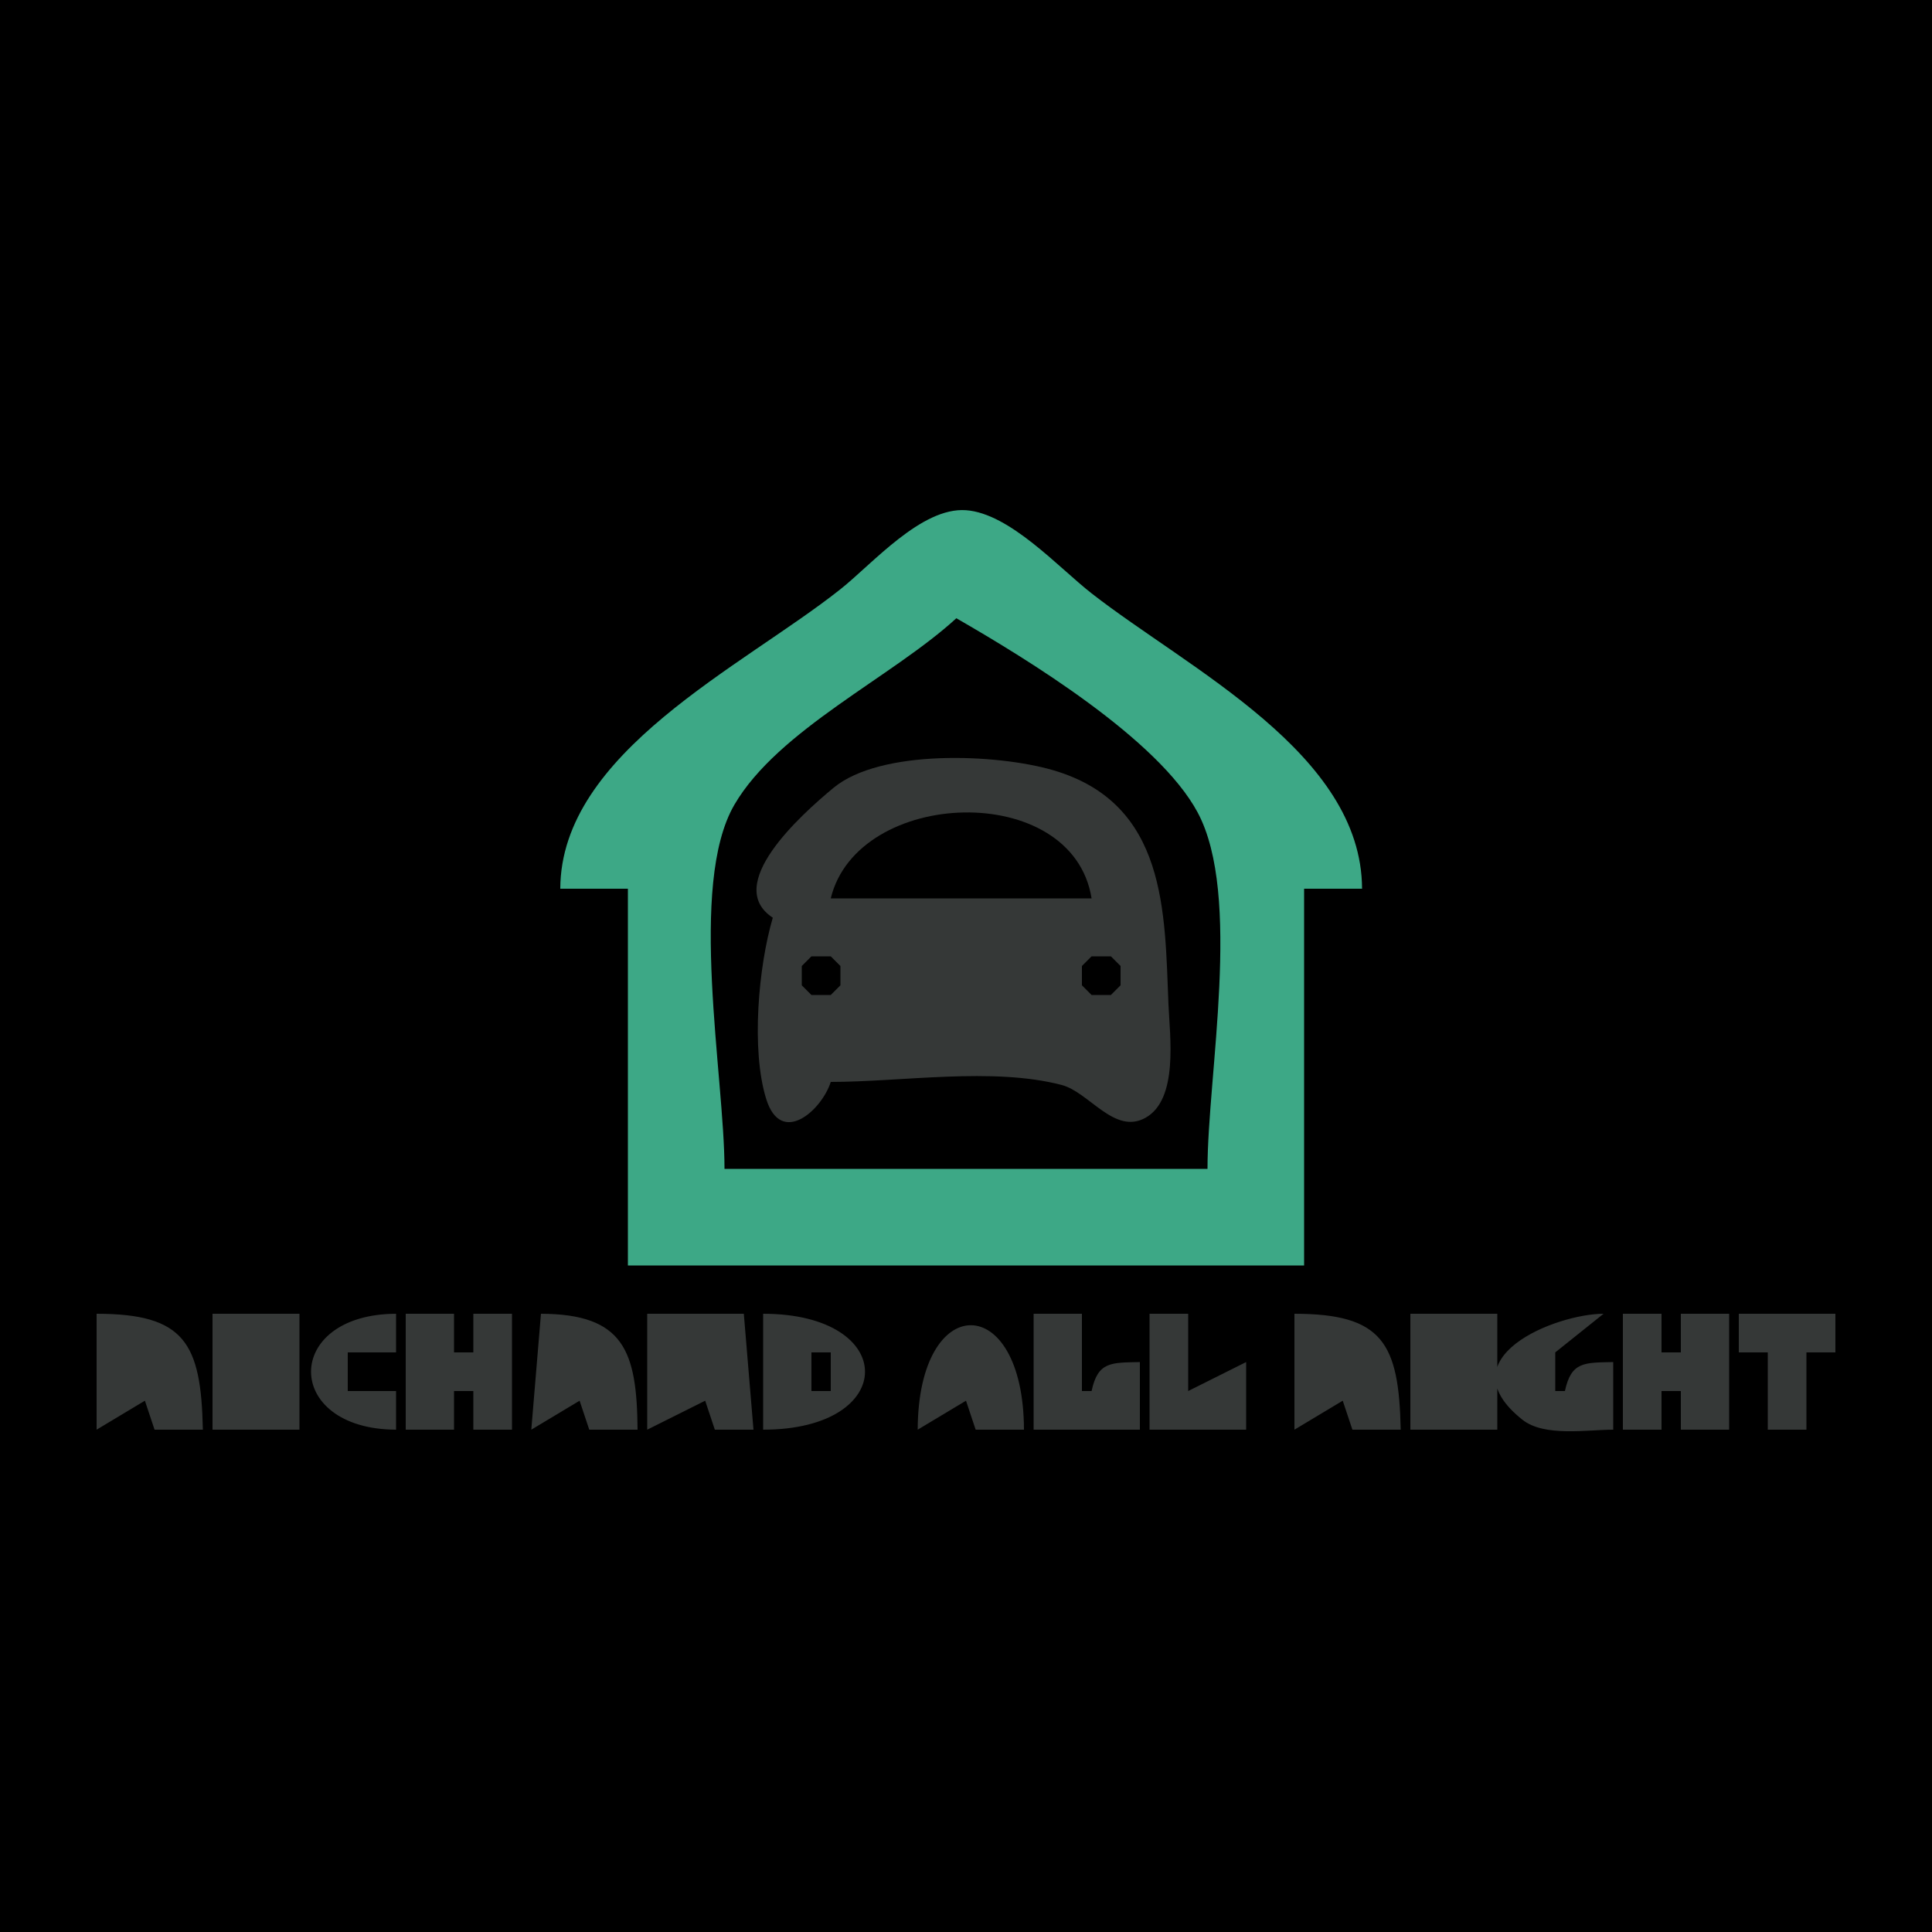 <?xml version="1.0" standalone="yes"?>
<svg width="200" height="200">
<path style="fill:#000000; stroke:none;" d="M0 0L0 200L200 200L200 0L0 0z"/>
<path style="fill:#3da886; stroke:none;" d="M58 92L65 92L65 131L135 131L135 92L141 92C140.951 77.998 123.101 69.307 113 61.424C109.574 58.751 104.544 53.146 100 52.817C95.384 52.483 90.315 58.368 87 60.997C76.865 69.034 58.05 77.861 58 92z"/>
<path style="fill:#000000; stroke:none;" d="M99 64C92.386 70.074 80.55 75.545 76.028 83.3C71.194 91.589 75 111.44 75 121L125 121C125 111.286 128.596 92.689 123.972 84.09C119.9 76.517 106.355 68.231 99 64z"/>
<path style="fill:#353837; stroke:none;" d="M80 95C78.519 100.012 77.732 108.675 79.318 113.768C80.858 118.715 85.071 114.932 86 112C93.389 112 102.74 110.447 109.896 112.314C112.762 113.062 115.361 117.508 118.582 115.712C122.017 113.797 121.096 107.235 120.961 104C120.563 94.468 120.838 83.168 108.996 79.724C103.202 78.038 91.165 77.509 86.274 81.564C82.817 84.43 74.845 91.628 80 95z"/>
<path style="fill:#000000; stroke:none;" d="M86 93L113 93C111.043 80.721 88.76 81.56 86 93M84 99L83 100L83 102L84 103L86 103L87 102L87 100L86 99L84 99M113 99L112 100L112 102L113 103L115 103L116 102L116 100L115 99L113 99z"/>
<path style="fill:#353837; stroke:none;" d="M10 136L10 148L15 145L16 148L21 148C20.815 139.018 19.121 136.007 10 136M22 136L22 148L31 148L31 136L22 136M41 148L41 144L36 144L36 140L41 140L41 136C29.265 136.041 29.265 147.959 41 148M42 136L42 148L47 148L47 144L49 144L49 148L53 148L53 136L49 136L49 140L47 140L47 136L42 136M56 136L55 148L60 145L61 148L66 148C65.932 139.85 64.59 136.03 56 136M67 136L67 148L73 145L74 148L78 148L77 136L67 136M79 136L79 148C93.06 147.998 93.06 136.002 79 136M95 148L100 145L101 148L106 148C105.96 133.582 95.04 133.582 95 148M107 136L107 148L118 148L118 141C115.007 141.064 113.654 140.946 113 144L112 144L112 136L107 136M119 136L119 148L129 148L129 141L123 144L123 136L119 136M134 136L134 148L139 145L140 148L145 148C144.815 139.018 143.121 136.007 134 136M146 136L146 148L155 148L155 136L146 136M167 148L167 141C164.007 141.064 162.654 140.946 162 144L161 144L161 140L166 136C161.104 136.004 149.498 140.551 157.603 146.972C159.871 148.769 164.297 148 167 148M168 136L168 148L172 148L172 144L174 144L174 148L179 148L179 136L174 136L174 140L172 140L172 136L168 136M180 136L180 140L183 140L183 148L187 148L187 140L190 140L190 136L180 136z"/>
<path style="fill:#000000; stroke:none;" d="M14.333 139.667L14.667 140.333L14.333 139.667M138.333 139.667L138.667 140.333L138.333 139.667M84 140L84 144L86 144L86 140L84 140M100.333 140.667L100.667 141.333L100.333 140.667z"/>
</svg>

